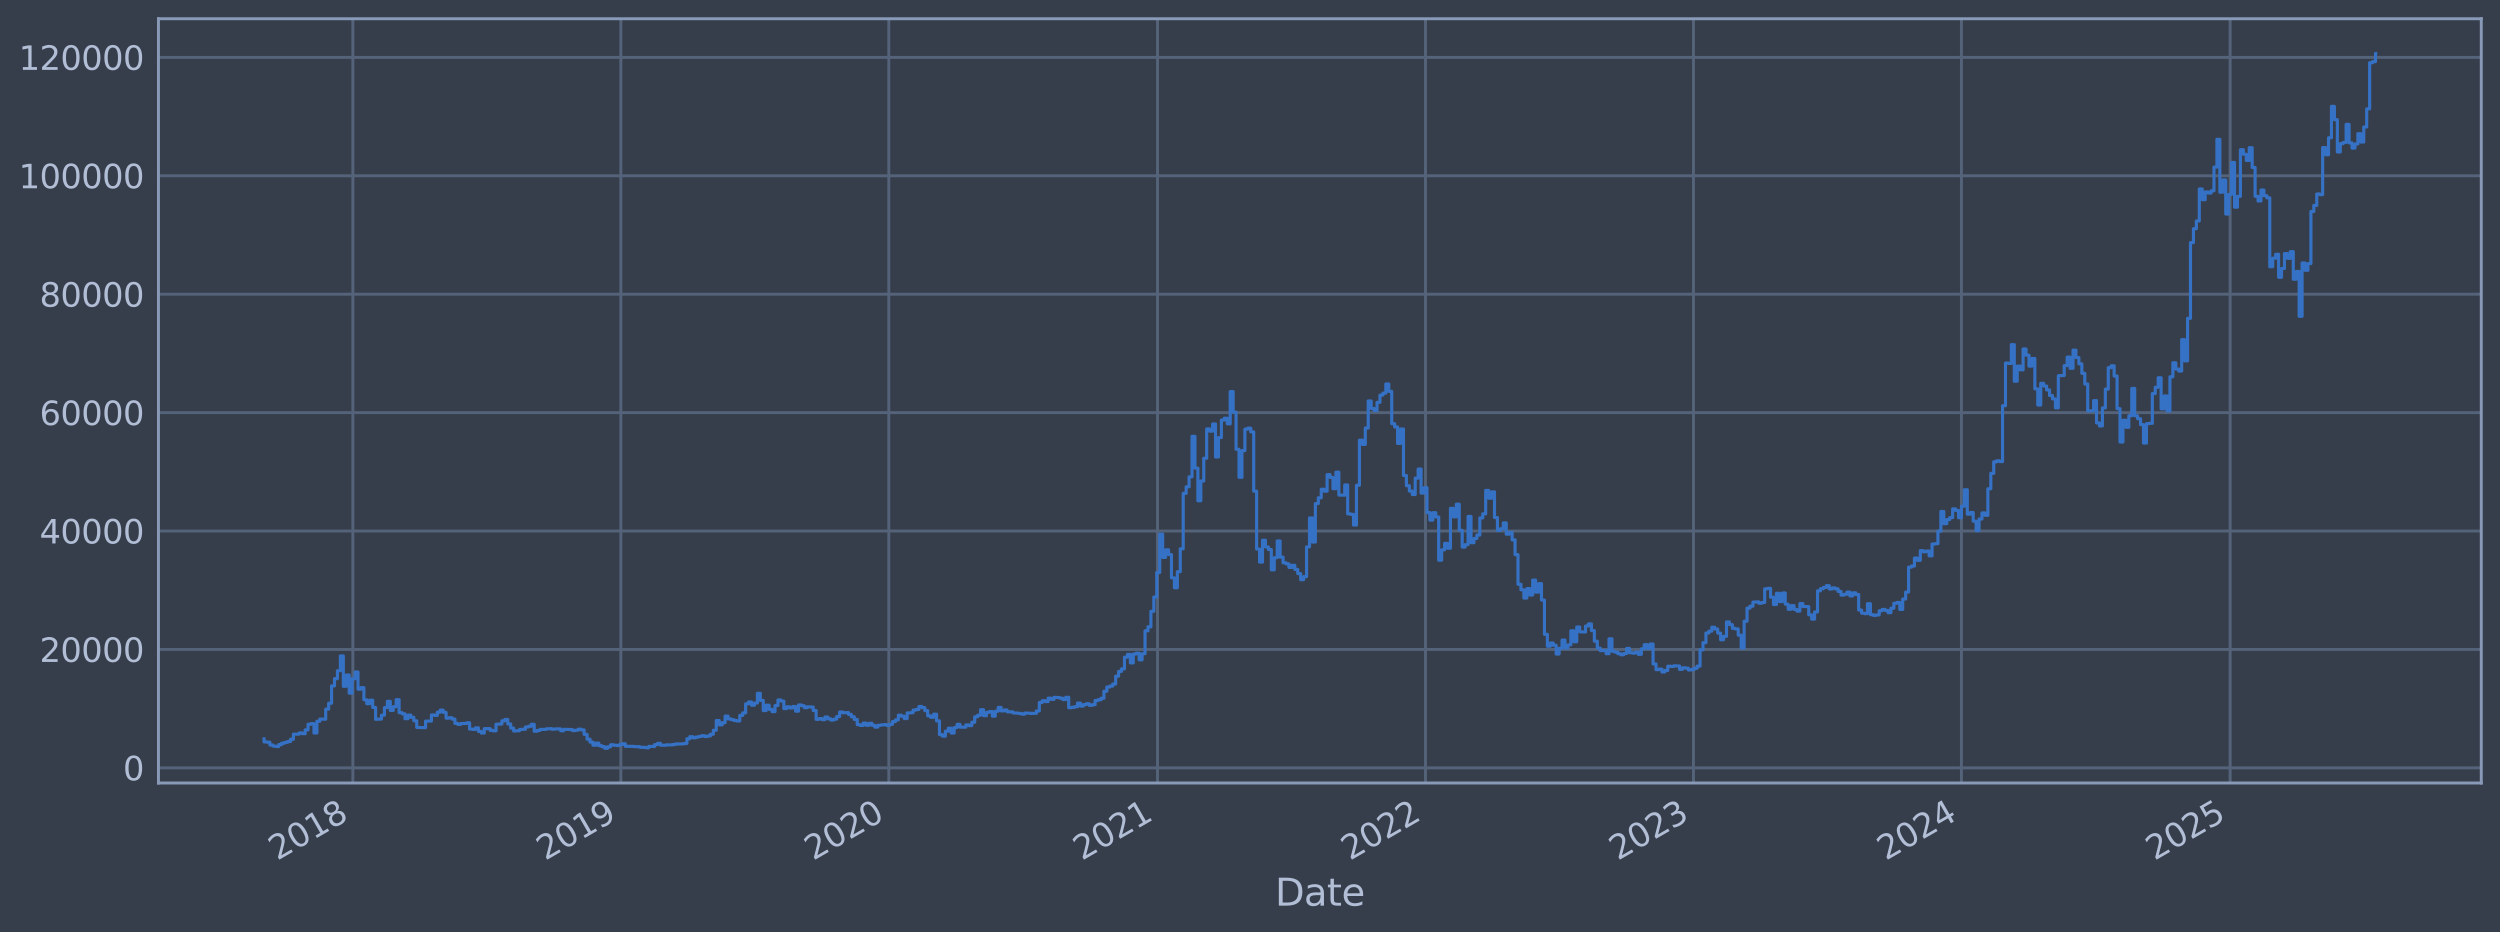 <?xml version="1.0" encoding="utf-8" standalone="no"?>
<!DOCTYPE svg PUBLIC "-//W3C//DTD SVG 1.1//EN"
  "http://www.w3.org/Graphics/SVG/1.1/DTD/svg11.dtd">
<svg xmlns:xlink="http://www.w3.org/1999/xlink" width="960.9pt" height="358.291pt" viewBox="0 0 960.9 358.291" xmlns="http://www.w3.org/2000/svg" version="1.1">
 <defs>
  <style type="text/css">*{stroke-linejoin: round; stroke-linecap: butt}</style>
 </defs>
 <g id="figure_1">
  <g id="patch_1">
   <path d="M 0 358.291 
L 960.9 358.291 
L 960.9 0 
L 0 0 
z
" style="fill: #373e4b"/>
  </g>
  <g id="axes_1">
   <g id="patch_2">
    <path d="M 60.901 300.96 
L 953.701 300.96 
L 953.701 7.2 
L 60.901 7.2 
z
" style="fill: #373e4b"/>
   </g>
   <g id="matplotlib.axis_1">
    <g id="xtick_1">
     <g id="line2d_1">
      <path d="M 135.627 300.96 
L 135.627 7.2 
" clip-path="url(#p573352b5dc)" style="fill: none; stroke: #546379; stroke-width: 1.12; stroke-linecap: square"/>
     </g>
     <g id="line2d_2"/>
     <g id="text_1">
      <!-- 2018 -->
      <g style="fill: #b1bed6" transform="translate(106.546 330.885) rotate(-30) scale(0.126 -0.126)">
       <defs>
        <path id="DejaVuSans-32" d="M 1228 531 
L 3431 531 
L 3431 0 
L 469 0 
L 469 531 
Q 828 903 1448 1529 
Q 2069 2156 2228 2338 
Q 2531 2678 2651 2914 
Q 2772 3150 2772 3378 
Q 2772 3750 2511 3984 
Q 2250 4219 1831 4219 
Q 1534 4219 1204 4116 
Q 875 4013 500 3803 
L 500 4441 
Q 881 4594 1212 4672 
Q 1544 4750 1819 4750 
Q 2544 4750 2975 4387 
Q 3406 4025 3406 3419 
Q 3406 3131 3298 2873 
Q 3191 2616 2906 2266 
Q 2828 2175 2409 1742 
Q 1991 1309 1228 531 
z
" transform="scale(0.016)"/>
        <path id="DejaVuSans-30" d="M 2034 4250 
Q 1547 4250 1301 3770 
Q 1056 3291 1056 2328 
Q 1056 1369 1301 889 
Q 1547 409 2034 409 
Q 2525 409 2770 889 
Q 3016 1369 3016 2328 
Q 3016 3291 2770 3770 
Q 2525 4250 2034 4250 
z
M 2034 4750 
Q 2819 4750 3233 4129 
Q 3647 3509 3647 2328 
Q 3647 1150 3233 529 
Q 2819 -91 2034 -91 
Q 1250 -91 836 529 
Q 422 1150 422 2328 
Q 422 3509 836 4129 
Q 1250 4750 2034 4750 
z
" transform="scale(0.016)"/>
        <path id="DejaVuSans-31" d="M 794 531 
L 1825 531 
L 1825 4091 
L 703 3866 
L 703 4441 
L 1819 4666 
L 2450 4666 
L 2450 531 
L 3481 531 
L 3481 0 
L 794 0 
L 794 531 
z
" transform="scale(0.016)"/>
        <path id="DejaVuSans-38" d="M 2034 2216 
Q 1584 2216 1326 1975 
Q 1069 1734 1069 1313 
Q 1069 891 1326 650 
Q 1584 409 2034 409 
Q 2484 409 2743 651 
Q 3003 894 3003 1313 
Q 3003 1734 2745 1975 
Q 2488 2216 2034 2216 
z
M 1403 2484 
Q 997 2584 770 2862 
Q 544 3141 544 3541 
Q 544 4100 942 4425 
Q 1341 4750 2034 4750 
Q 2731 4750 3128 4425 
Q 3525 4100 3525 3541 
Q 3525 3141 3298 2862 
Q 3072 2584 2669 2484 
Q 3125 2378 3379 2068 
Q 3634 1759 3634 1313 
Q 3634 634 3220 271 
Q 2806 -91 2034 -91 
Q 1263 -91 848 271 
Q 434 634 434 1313 
Q 434 1759 690 2068 
Q 947 2378 1403 2484 
z
M 1172 3481 
Q 1172 3119 1398 2916 
Q 1625 2713 2034 2713 
Q 2441 2713 2670 2916 
Q 2900 3119 2900 3481 
Q 2900 3844 2670 4047 
Q 2441 4250 2034 4250 
Q 1625 4250 1398 4047 
Q 1172 3844 1172 3481 
z
" transform="scale(0.016)"/>
       </defs>
       <use xlink:href="#DejaVuSans-32"/>
       <use xlink:href="#DejaVuSans-30" transform="translate(63.623 0)"/>
       <use xlink:href="#DejaVuSans-31" transform="translate(127.246 0)"/>
       <use xlink:href="#DejaVuSans-38" transform="translate(190.869 0)"/>
      </g>
     </g>
    </g>
    <g id="xtick_2">
     <g id="line2d_3">
      <path d="M 238.625 300.96 
L 238.625 7.2 
" clip-path="url(#p573352b5dc)" style="fill: none; stroke: #546379; stroke-width: 1.12; stroke-linecap: square"/>
     </g>
     <g id="line2d_4"/>
     <g id="text_2">
      <!-- 2019 -->
      <g style="fill: #b1bed6" transform="translate(209.543 330.885) rotate(-30) scale(0.126 -0.126)">
       <defs>
        <path id="DejaVuSans-39" d="M 703 97 
L 703 672 
Q 941 559 1184 500 
Q 1428 441 1663 441 
Q 2288 441 2617 861 
Q 2947 1281 2994 2138 
Q 2813 1869 2534 1725 
Q 2256 1581 1919 1581 
Q 1219 1581 811 2004 
Q 403 2428 403 3163 
Q 403 3881 828 4315 
Q 1253 4750 1959 4750 
Q 2769 4750 3195 4129 
Q 3622 3509 3622 2328 
Q 3622 1225 3098 567 
Q 2575 -91 1691 -91 
Q 1453 -91 1209 -44 
Q 966 3 703 97 
z
M 1959 2075 
Q 2384 2075 2632 2365 
Q 2881 2656 2881 3163 
Q 2881 3666 2632 3958 
Q 2384 4250 1959 4250 
Q 1534 4250 1286 3958 
Q 1038 3666 1038 3163 
Q 1038 2656 1286 2365 
Q 1534 2075 1959 2075 
z
" transform="scale(0.016)"/>
       </defs>
       <use xlink:href="#DejaVuSans-32"/>
       <use xlink:href="#DejaVuSans-30" transform="translate(63.623 0)"/>
       <use xlink:href="#DejaVuSans-31" transform="translate(127.246 0)"/>
       <use xlink:href="#DejaVuSans-39" transform="translate(190.869 0)"/>
      </g>
     </g>
    </g>
    <g id="xtick_3">
     <g id="line2d_5">
      <path d="M 341.622 300.96 
L 341.622 7.2 
" clip-path="url(#p573352b5dc)" style="fill: none; stroke: #546379; stroke-width: 1.12; stroke-linecap: square"/>
     </g>
     <g id="line2d_6"/>
     <g id="text_3">
      <!-- 2020 -->
      <g style="fill: #b1bed6" transform="translate(312.541 330.885) rotate(-30) scale(0.126 -0.126)">
       <use xlink:href="#DejaVuSans-32"/>
       <use xlink:href="#DejaVuSans-30" transform="translate(63.623 0)"/>
       <use xlink:href="#DejaVuSans-32" transform="translate(127.246 0)"/>
       <use xlink:href="#DejaVuSans-30" transform="translate(190.869 0)"/>
      </g>
     </g>
    </g>
    <g id="xtick_4">
     <g id="line2d_7">
      <path d="M 444.902 300.96 
L 444.902 7.2 
" clip-path="url(#p573352b5dc)" style="fill: none; stroke: #546379; stroke-width: 1.12; stroke-linecap: square"/>
     </g>
     <g id="line2d_8"/>
     <g id="text_4">
      <!-- 2021 -->
      <g style="fill: #b1bed6" transform="translate(415.821 330.885) rotate(-30) scale(0.126 -0.126)">
       <use xlink:href="#DejaVuSans-32"/>
       <use xlink:href="#DejaVuSans-30" transform="translate(63.623 0)"/>
       <use xlink:href="#DejaVuSans-32" transform="translate(127.246 0)"/>
       <use xlink:href="#DejaVuSans-31" transform="translate(190.869 0)"/>
      </g>
     </g>
    </g>
    <g id="xtick_5">
     <g id="line2d_9">
      <path d="M 547.9 300.96 
L 547.9 7.2 
" clip-path="url(#p573352b5dc)" style="fill: none; stroke: #546379; stroke-width: 1.12; stroke-linecap: square"/>
     </g>
     <g id="line2d_10"/>
     <g id="text_5">
      <!-- 2022 -->
      <g style="fill: #b1bed6" transform="translate(518.819 330.885) rotate(-30) scale(0.126 -0.126)">
       <use xlink:href="#DejaVuSans-32"/>
       <use xlink:href="#DejaVuSans-30" transform="translate(63.623 0)"/>
       <use xlink:href="#DejaVuSans-32" transform="translate(127.246 0)"/>
       <use xlink:href="#DejaVuSans-32" transform="translate(190.869 0)"/>
      </g>
     </g>
    </g>
    <g id="xtick_6">
     <g id="line2d_11">
      <path d="M 650.898 300.96 
L 650.898 7.2 
" clip-path="url(#p573352b5dc)" style="fill: none; stroke: #546379; stroke-width: 1.12; stroke-linecap: square"/>
     </g>
     <g id="line2d_12"/>
     <g id="text_6">
      <!-- 2023 -->
      <g style="fill: #b1bed6" transform="translate(621.817 330.885) rotate(-30) scale(0.126 -0.126)">
       <defs>
        <path id="DejaVuSans-33" d="M 2597 2516 
Q 3050 2419 3304 2112 
Q 3559 1806 3559 1356 
Q 3559 666 3084 287 
Q 2609 -91 1734 -91 
Q 1441 -91 1130 -33 
Q 819 25 488 141 
L 488 750 
Q 750 597 1062 519 
Q 1375 441 1716 441 
Q 2309 441 2620 675 
Q 2931 909 2931 1356 
Q 2931 1769 2642 2001 
Q 2353 2234 1838 2234 
L 1294 2234 
L 1294 2753 
L 1863 2753 
Q 2328 2753 2575 2939 
Q 2822 3125 2822 3475 
Q 2822 3834 2567 4026 
Q 2313 4219 1838 4219 
Q 1578 4219 1281 4162 
Q 984 4106 628 3988 
L 628 4550 
Q 988 4650 1302 4700 
Q 1616 4750 1894 4750 
Q 2613 4750 3031 4423 
Q 3450 4097 3450 3541 
Q 3450 3153 3228 2886 
Q 3006 2619 2597 2516 
z
" transform="scale(0.016)"/>
       </defs>
       <use xlink:href="#DejaVuSans-32"/>
       <use xlink:href="#DejaVuSans-30" transform="translate(63.623 0)"/>
       <use xlink:href="#DejaVuSans-32" transform="translate(127.246 0)"/>
       <use xlink:href="#DejaVuSans-33" transform="translate(190.869 0)"/>
      </g>
     </g>
    </g>
    <g id="xtick_7">
     <g id="line2d_13">
      <path d="M 753.895 300.96 
L 753.895 7.2 
" clip-path="url(#p573352b5dc)" style="fill: none; stroke: #546379; stroke-width: 1.12; stroke-linecap: square"/>
     </g>
     <g id="line2d_14"/>
     <g id="text_7">
      <!-- 2024 -->
      <g style="fill: #b1bed6" transform="translate(724.814 330.885) rotate(-30) scale(0.126 -0.126)">
       <defs>
        <path id="DejaVuSans-34" d="M 2419 4116 
L 825 1625 
L 2419 1625 
L 2419 4116 
z
M 2253 4666 
L 3047 4666 
L 3047 1625 
L 3713 1625 
L 3713 1100 
L 3047 1100 
L 3047 0 
L 2419 0 
L 2419 1100 
L 313 1100 
L 313 1709 
L 2253 4666 
z
" transform="scale(0.016)"/>
       </defs>
       <use xlink:href="#DejaVuSans-32"/>
       <use xlink:href="#DejaVuSans-30" transform="translate(63.623 0)"/>
       <use xlink:href="#DejaVuSans-32" transform="translate(127.246 0)"/>
       <use xlink:href="#DejaVuSans-34" transform="translate(190.869 0)"/>
      </g>
     </g>
    </g>
    <g id="xtick_8">
     <g id="line2d_15">
      <path d="M 857.175 300.96 
L 857.175 7.2 
" clip-path="url(#p573352b5dc)" style="fill: none; stroke: #546379; stroke-width: 1.12; stroke-linecap: square"/>
     </g>
     <g id="line2d_16"/>
     <g id="text_8">
      <!-- 2025 -->
      <g style="fill: #b1bed6" transform="translate(828.094 330.885) rotate(-30) scale(0.126 -0.126)">
       <defs>
        <path id="DejaVuSans-35" d="M 691 4666 
L 3169 4666 
L 3169 4134 
L 1269 4134 
L 1269 2991 
Q 1406 3038 1543 3061 
Q 1681 3084 1819 3084 
Q 2600 3084 3056 2656 
Q 3513 2228 3513 1497 
Q 3513 744 3044 326 
Q 2575 -91 1722 -91 
Q 1428 -91 1123 -41 
Q 819 9 494 109 
L 494 744 
Q 775 591 1075 516 
Q 1375 441 1709 441 
Q 2250 441 2565 725 
Q 2881 1009 2881 1497 
Q 2881 1984 2565 2268 
Q 2250 2553 1709 2553 
Q 1456 2553 1204 2497 
Q 953 2441 691 2322 
L 691 4666 
z
" transform="scale(0.016)"/>
       </defs>
       <use xlink:href="#DejaVuSans-32"/>
       <use xlink:href="#DejaVuSans-30" transform="translate(63.623 0)"/>
       <use xlink:href="#DejaVuSans-32" transform="translate(127.246 0)"/>
       <use xlink:href="#DejaVuSans-35" transform="translate(190.869 0)"/>
      </g>
     </g>
    </g>
    <g id="text_9">
     <!-- Date -->
     <g style="fill: #b1bed6" transform="translate(490.091 348.096) scale(0.144 -0.144)">
      <defs>
       <path id="DejaVuSans-44" d="M 1259 4147 
L 1259 519 
L 2022 519 
Q 2988 519 3436 956 
Q 3884 1394 3884 2338 
Q 3884 3275 3436 3711 
Q 2988 4147 2022 4147 
L 1259 4147 
z
M 628 4666 
L 1925 4666 
Q 3281 4666 3915 4102 
Q 4550 3538 4550 2338 
Q 4550 1131 3912 565 
Q 3275 0 1925 0 
L 628 0 
L 628 4666 
z
" transform="scale(0.016)"/>
       <path id="DejaVuSans-61" d="M 2194 1759 
Q 1497 1759 1228 1600 
Q 959 1441 959 1056 
Q 959 750 1161 570 
Q 1363 391 1709 391 
Q 2188 391 2477 730 
Q 2766 1069 2766 1631 
L 2766 1759 
L 2194 1759 
z
M 3341 1997 
L 3341 0 
L 2766 0 
L 2766 531 
Q 2569 213 2275 61 
Q 1981 -91 1556 -91 
Q 1019 -91 701 211 
Q 384 513 384 1019 
Q 384 1609 779 1909 
Q 1175 2209 1959 2209 
L 2766 2209 
L 2766 2266 
Q 2766 2663 2505 2880 
Q 2244 3097 1772 3097 
Q 1472 3097 1187 3025 
Q 903 2953 641 2809 
L 641 3341 
Q 956 3463 1253 3523 
Q 1550 3584 1831 3584 
Q 2591 3584 2966 3190 
Q 3341 2797 3341 1997 
z
" transform="scale(0.016)"/>
       <path id="DejaVuSans-74" d="M 1172 4494 
L 1172 3500 
L 2356 3500 
L 2356 3053 
L 1172 3053 
L 1172 1153 
Q 1172 725 1289 603 
Q 1406 481 1766 481 
L 2356 481 
L 2356 0 
L 1766 0 
Q 1100 0 847 248 
Q 594 497 594 1153 
L 594 3053 
L 172 3053 
L 172 3500 
L 594 3500 
L 594 4494 
L 1172 4494 
z
" transform="scale(0.016)"/>
       <path id="DejaVuSans-65" d="M 3597 1894 
L 3597 1613 
L 953 1613 
Q 991 1019 1311 708 
Q 1631 397 2203 397 
Q 2534 397 2845 478 
Q 3156 559 3463 722 
L 3463 178 
Q 3153 47 2828 -22 
Q 2503 -91 2169 -91 
Q 1331 -91 842 396 
Q 353 884 353 1716 
Q 353 2575 817 3079 
Q 1281 3584 2069 3584 
Q 2775 3584 3186 3129 
Q 3597 2675 3597 1894 
z
M 3022 2063 
Q 3016 2534 2758 2815 
Q 2500 3097 2075 3097 
Q 1594 3097 1305 2825 
Q 1016 2553 972 2059 
L 3022 2063 
z
" transform="scale(0.016)"/>
      </defs>
      <use xlink:href="#DejaVuSans-44"/>
      <use xlink:href="#DejaVuSans-61" transform="translate(77.002 0)"/>
      <use xlink:href="#DejaVuSans-74" transform="translate(138.281 0)"/>
      <use xlink:href="#DejaVuSans-65" transform="translate(177.49 0)"/>
     </g>
    </g>
   </g>
   <g id="matplotlib.axis_2">
    <g id="ytick_1">
     <g id="line2d_17">
      <path d="M 60.901 295.135 
L 953.701 295.135 
" clip-path="url(#p573352b5dc)" style="fill: none; stroke: #546379; stroke-width: 1.12; stroke-linecap: square"/>
     </g>
     <g id="line2d_18"/>
     <g id="text_10">
      <!-- 0 -->
      <g style="fill: #b1bed6" transform="translate(47.284 299.922) scale(0.126 -0.126)">
       <use xlink:href="#DejaVuSans-30"/>
      </g>
     </g>
    </g>
    <g id="ytick_2">
     <g id="line2d_19">
      <path d="M 60.901 249.622 
L 953.701 249.622 
" clip-path="url(#p573352b5dc)" style="fill: none; stroke: #546379; stroke-width: 1.12; stroke-linecap: square"/>
     </g>
     <g id="line2d_20"/>
     <g id="text_11">
      <!-- 20000 -->
      <g style="fill: #b1bed6" transform="translate(15.217 254.409) scale(0.126 -0.126)">
       <use xlink:href="#DejaVuSans-32"/>
       <use xlink:href="#DejaVuSans-30" transform="translate(63.623 0)"/>
       <use xlink:href="#DejaVuSans-30" transform="translate(127.246 0)"/>
       <use xlink:href="#DejaVuSans-30" transform="translate(190.869 0)"/>
       <use xlink:href="#DejaVuSans-30" transform="translate(254.492 0)"/>
      </g>
     </g>
    </g>
    <g id="ytick_3">
     <g id="line2d_21">
      <path d="M 60.901 204.109 
L 953.701 204.109 
" clip-path="url(#p573352b5dc)" style="fill: none; stroke: #546379; stroke-width: 1.12; stroke-linecap: square"/>
     </g>
     <g id="line2d_22"/>
     <g id="text_12">
      <!-- 40000 -->
      <g style="fill: #b1bed6" transform="translate(15.217 208.896) scale(0.126 -0.126)">
       <use xlink:href="#DejaVuSans-34"/>
       <use xlink:href="#DejaVuSans-30" transform="translate(63.623 0)"/>
       <use xlink:href="#DejaVuSans-30" transform="translate(127.246 0)"/>
       <use xlink:href="#DejaVuSans-30" transform="translate(190.869 0)"/>
       <use xlink:href="#DejaVuSans-30" transform="translate(254.492 0)"/>
      </g>
     </g>
    </g>
    <g id="ytick_4">
     <g id="line2d_23">
      <path d="M 60.901 158.596 
L 953.701 158.596 
" clip-path="url(#p573352b5dc)" style="fill: none; stroke: #546379; stroke-width: 1.12; stroke-linecap: square"/>
     </g>
     <g id="line2d_24"/>
     <g id="text_13">
      <!-- 60000 -->
      <g style="fill: #b1bed6" transform="translate(15.217 163.383) scale(0.126 -0.126)">
       <defs>
        <path id="DejaVuSans-36" d="M 2113 2584 
Q 1688 2584 1439 2293 
Q 1191 2003 1191 1497 
Q 1191 994 1439 701 
Q 1688 409 2113 409 
Q 2538 409 2786 701 
Q 3034 994 3034 1497 
Q 3034 2003 2786 2293 
Q 2538 2584 2113 2584 
z
M 3366 4563 
L 3366 3988 
Q 3128 4100 2886 4159 
Q 2644 4219 2406 4219 
Q 1781 4219 1451 3797 
Q 1122 3375 1075 2522 
Q 1259 2794 1537 2939 
Q 1816 3084 2150 3084 
Q 2853 3084 3261 2657 
Q 3669 2231 3669 1497 
Q 3669 778 3244 343 
Q 2819 -91 2113 -91 
Q 1303 -91 875 529 
Q 447 1150 447 2328 
Q 447 3434 972 4092 
Q 1497 4750 2381 4750 
Q 2619 4750 2861 4703 
Q 3103 4656 3366 4563 
z
" transform="scale(0.016)"/>
       </defs>
       <use xlink:href="#DejaVuSans-36"/>
       <use xlink:href="#DejaVuSans-30" transform="translate(63.623 0)"/>
       <use xlink:href="#DejaVuSans-30" transform="translate(127.246 0)"/>
       <use xlink:href="#DejaVuSans-30" transform="translate(190.869 0)"/>
       <use xlink:href="#DejaVuSans-30" transform="translate(254.492 0)"/>
      </g>
     </g>
    </g>
    <g id="ytick_5">
     <g id="line2d_25">
      <path d="M 60.901 113.083 
L 953.701 113.083 
" clip-path="url(#p573352b5dc)" style="fill: none; stroke: #546379; stroke-width: 1.12; stroke-linecap: square"/>
     </g>
     <g id="line2d_26"/>
     <g id="text_14">
      <!-- 80000 -->
      <g style="fill: #b1bed6" transform="translate(15.217 117.87) scale(0.126 -0.126)">
       <use xlink:href="#DejaVuSans-38"/>
       <use xlink:href="#DejaVuSans-30" transform="translate(63.623 0)"/>
       <use xlink:href="#DejaVuSans-30" transform="translate(127.246 0)"/>
       <use xlink:href="#DejaVuSans-30" transform="translate(190.869 0)"/>
       <use xlink:href="#DejaVuSans-30" transform="translate(254.492 0)"/>
      </g>
     </g>
    </g>
    <g id="ytick_6">
     <g id="line2d_27">
      <path d="M 60.901 67.57 
L 953.701 67.57 
" clip-path="url(#p573352b5dc)" style="fill: none; stroke: #546379; stroke-width: 1.12; stroke-linecap: square"/>
     </g>
     <g id="line2d_28"/>
     <g id="text_15">
      <!-- 100000 -->
      <g style="fill: #b1bed6" transform="translate(7.2 72.357) scale(0.126 -0.126)">
       <use xlink:href="#DejaVuSans-31"/>
       <use xlink:href="#DejaVuSans-30" transform="translate(63.623 0)"/>
       <use xlink:href="#DejaVuSans-30" transform="translate(127.246 0)"/>
       <use xlink:href="#DejaVuSans-30" transform="translate(190.869 0)"/>
       <use xlink:href="#DejaVuSans-30" transform="translate(254.492 0)"/>
       <use xlink:href="#DejaVuSans-30" transform="translate(318.115 0)"/>
      </g>
     </g>
    </g>
    <g id="ytick_7">
     <g id="line2d_29">
      <path d="M 60.901 22.057 
L 953.701 22.057 
" clip-path="url(#p573352b5dc)" style="fill: none; stroke: #546379; stroke-width: 1.12; stroke-linecap: square"/>
     </g>
     <g id="line2d_30"/>
     <g id="text_16">
      <!-- 120000 -->
      <g style="fill: #b1bed6" transform="translate(7.2 26.844) scale(0.126 -0.126)">
       <use xlink:href="#DejaVuSans-31"/>
       <use xlink:href="#DejaVuSans-32" transform="translate(63.623 0)"/>
       <use xlink:href="#DejaVuSans-30" transform="translate(127.246 0)"/>
       <use xlink:href="#DejaVuSans-30" transform="translate(190.869 0)"/>
       <use xlink:href="#DejaVuSans-30" transform="translate(254.492 0)"/>
       <use xlink:href="#DejaVuSans-30" transform="translate(318.115 0)"/>
      </g>
     </g>
    </g>
   </g>
   <g id="line2d_31">
    <path d="M 101.482 283.966 
L 101.482 285.157 
L 102.611 285.157 
L 102.611 285.28 
L 103.74 285.28 
L 103.74 286.339 
L 104.869 286.339 
L 104.869 286.764 
L 105.997 286.764 
L 105.997 286.941 
L 107.126 286.941 
L 107.126 286.188 
L 108.255 286.188 
L 108.255 285.659 
L 109.384 285.659 
L 109.384 285.331 
L 110.512 285.331 
L 110.512 285.033 
L 111.641 285.033 
L 111.641 284.162 
L 112.77 284.162 
L 112.77 282.183 
L 115.027 282.171 
L 115.027 281.708 
L 116.156 281.708 
L 116.156 282.005 
L 117.285 282.005 
L 117.285 280.535 
L 118.413 280.535 
L 118.413 278.373 
L 119.542 278.373 
L 119.542 278.14 
L 120.671 278.14 
L 120.671 281.732 
L 121.8 281.732 
L 121.8 277.229 
L 122.928 277.229 
L 122.928 276.378 
L 125.186 276.446 
L 125.186 272.563 
L 126.315 272.563 
L 126.315 270.301 
L 127.443 270.301 
L 127.443 263.631 
L 128.572 263.631 
L 128.572 260.844 
L 129.701 260.844 
L 129.701 257.796 
L 130.83 257.796 
L 130.83 252.099 
L 131.958 252.099 
L 131.958 263.785 
L 133.087 263.785 
L 133.087 259.458 
L 134.216 259.458 
L 134.216 266.434 
L 135.345 266.434 
L 135.345 260.911 
L 136.473 260.911 
L 136.473 258.286 
L 137.602 258.286 
L 137.602 264.902 
L 138.731 264.902 
L 138.731 264.291 
L 139.86 264.291 
L 139.86 268.951 
L 140.988 268.951 
L 140.988 270.487 
L 142.117 270.487 
L 142.117 269.122 
L 143.246 269.122 
L 143.246 271.915 
L 144.375 271.915 
L 144.375 276.47 
L 146.632 276.372 
L 146.632 274.892 
L 147.761 274.892 
L 147.761 271.973 
L 148.89 271.973 
L 148.89 269.543 
L 150.018 269.543 
L 150.018 273.062 
L 151.147 273.062 
L 151.147 271.623 
L 152.276 271.623 
L 152.276 268.927 
L 153.404 268.927 
L 153.404 273.916 
L 154.533 273.916 
L 154.533 274.359 
L 155.662 274.359 
L 155.662 276.252 
L 156.791 276.252 
L 156.791 274.859 
L 157.919 274.859 
L 157.919 275.715 
L 159.048 275.715 
L 159.048 277.043 
L 160.177 277.043 
L 160.177 279.598 
L 163.563 279.696 
L 163.563 277.169 
L 165.821 277.141 
L 165.821 274.812 
L 166.949 274.812 
L 166.949 274.95 
L 168.078 274.95 
L 168.078 273.748 
L 169.207 273.748 
L 169.207 272.94 
L 170.336 272.94 
L 170.336 273.814 
L 171.464 273.814 
L 171.464 276.027 
L 172.593 276.027 
L 172.593 275.858 
L 173.722 275.858 
L 173.722 276.379 
L 174.851 276.379 
L 174.851 278.041 
L 175.979 278.041 
L 175.979 278.422 
L 177.108 278.422 
L 177.108 278.092 
L 179.366 278.078 
L 179.366 277.805 
L 180.494 277.805 
L 180.494 280.223 
L 181.623 280.223 
L 181.623 280.369 
L 182.752 280.369 
L 182.752 279.75 
L 183.881 279.75 
L 183.881 281.124 
L 185.009 281.124 
L 185.009 281.759 
L 186.138 281.759 
L 186.138 280.056 
L 188.395 280.051 
L 188.395 280.732 
L 189.524 280.732 
L 189.524 280.915 
L 190.653 280.915 
L 190.653 278.361 
L 192.91 278.28 
L 192.91 277.067 
L 194.039 277.067 
L 194.039 276.54 
L 195.168 276.54 
L 195.168 278.262 
L 196.297 278.262 
L 196.297 279.847 
L 197.425 279.847 
L 197.425 280.963 
L 199.683 280.866 
L 199.683 280.374 
L 201.94 280.285 
L 201.94 279.431 
L 203.069 279.431 
L 203.069 279.163 
L 204.198 279.163 
L 204.198 278.388 
L 205.327 278.388 
L 205.327 281.063 
L 206.455 281.063 
L 206.455 280.74 
L 207.584 280.74 
L 207.584 280.35 
L 209.842 280.353 
L 209.842 280.154 
L 212.099 280.051 
L 212.099 280.295 
L 213.228 280.295 
L 213.228 280.176 
L 215.485 280.159 
L 215.485 280.878 
L 216.614 280.878 
L 216.614 280.322 
L 220 280.407 
L 220 280.795 
L 221.129 280.795 
L 221.129 280.659 
L 222.258 280.659 
L 222.258 280.26 
L 223.387 280.26 
L 223.387 280.552 
L 224.515 280.552 
L 224.515 282.258 
L 225.644 282.258 
L 225.644 284.101 
L 226.773 284.101 
L 226.773 285.23 
L 227.901 285.23 
L 227.901 286.423 
L 229.03 286.423 
L 229.03 285.605 
L 230.159 285.605 
L 230.159 286.613 
L 231.288 286.613 
L 231.288 286.969 
L 232.416 286.969 
L 232.416 287.607 
L 233.545 287.607 
L 233.545 287.042 
L 234.674 287.042 
L 234.674 286.261 
L 235.803 286.261 
L 235.803 286.439 
L 236.931 286.439 
L 236.931 286.555 
L 238.06 286.555 
L 238.06 286.189 
L 239.189 286.189 
L 239.189 285.869 
L 240.318 285.869 
L 240.318 286.838 
L 243.704 286.884 
L 243.704 286.972 
L 245.961 286.997 
L 245.961 287.239 
L 248.219 287.271 
L 248.219 287.41 
L 249.348 287.41 
L 249.348 286.876 
L 251.605 286.924 
L 251.605 286.2 
L 252.734 286.2 
L 252.734 285.715 
L 253.863 285.715 
L 253.863 286.412 
L 256.12 286.455 
L 256.12 286.29 
L 258.378 286.303 
L 258.378 286.177 
L 259.506 286.177 
L 259.506 285.967 
L 262.892 285.922 
L 262.892 285.773 
L 264.021 285.773 
L 264.021 283.959 
L 265.15 283.959 
L 265.15 283.146 
L 266.279 283.146 
L 266.279 283.591 
L 267.407 283.591 
L 267.407 283.31 
L 268.536 283.31 
L 268.536 283.053 
L 269.665 283.053 
L 269.665 282.769 
L 270.794 282.769 
L 270.794 283.071 
L 271.922 283.071 
L 271.922 282.869 
L 273.051 282.869 
L 273.051 282.199 
L 274.18 282.199 
L 274.18 280.689 
L 275.309 280.689 
L 275.309 276.947 
L 276.437 276.947 
L 276.437 278.603 
L 277.566 278.603 
L 277.566 277.781 
L 278.695 277.781 
L 278.695 275.236 
L 279.824 275.236 
L 279.824 276.31 
L 280.952 276.31 
L 280.952 276.623 
L 282.081 276.623 
L 282.081 276.934 
L 283.21 276.934 
L 283.21 277.118 
L 284.339 277.118 
L 284.339 274.974 
L 285.467 274.974 
L 285.467 274.013 
L 286.596 274.013 
L 286.596 270.525 
L 287.725 270.525 
L 287.725 269.801 
L 288.854 269.801 
L 288.854 271.062 
L 289.982 271.062 
L 289.982 270.205 
L 291.111 270.205 
L 291.111 266.492 
L 292.24 266.492 
L 292.24 269.218 
L 293.369 269.218 
L 293.369 273.12 
L 294.497 273.12 
L 294.497 271.042 
L 295.626 271.042 
L 295.626 272.663 
L 296.755 272.663 
L 296.755 273.514 
L 297.884 273.514 
L 297.884 271.174 
L 299.012 271.174 
L 299.012 269.043 
L 300.141 269.043 
L 300.141 269.461 
L 301.27 269.461 
L 301.27 272.34 
L 302.398 272.34 
L 302.398 271.656 
L 303.527 271.656 
L 303.527 272.124 
L 304.656 272.124 
L 304.656 271.559 
L 305.785 271.559 
L 305.785 273.339 
L 306.913 273.339 
L 306.913 270.965 
L 308.042 270.965 
L 308.042 271.27 
L 309.171 271.27 
L 309.171 272.016 
L 310.3 272.016 
L 310.3 271.672 
L 312.557 271.751 
L 312.557 273.099 
L 313.686 273.099 
L 313.686 276.489 
L 314.815 276.489 
L 314.815 276.195 
L 315.943 276.195 
L 315.943 276.594 
L 317.072 276.594 
L 317.072 275.592 
L 318.201 275.592 
L 318.201 276.284 
L 319.33 276.284 
L 319.33 276.755 
L 320.458 276.755 
L 320.458 276.424 
L 321.587 276.424 
L 321.587 275.413 
L 322.716 275.413 
L 322.716 273.668 
L 323.845 273.668 
L 323.845 273.969 
L 326.102 273.873 
L 326.102 274.57 
L 327.231 274.57 
L 327.231 275.491 
L 328.36 275.491 
L 328.36 276.53 
L 329.488 276.53 
L 329.488 278.554 
L 330.617 278.554 
L 330.617 278.833 
L 331.746 278.833 
L 331.746 277.937 
L 332.875 277.937 
L 332.875 278.767 
L 334.003 278.767 
L 334.003 278.017 
L 335.132 278.017 
L 335.132 278.775 
L 336.261 278.775 
L 336.261 279.48 
L 337.39 279.48 
L 337.39 278.773 
L 338.518 278.773 
L 338.518 278.635 
L 339.647 278.635 
L 339.647 278.521 
L 340.776 278.521 
L 340.776 278.806 
L 341.904 278.806 
L 341.904 278.406 
L 343.033 278.406 
L 343.033 277.345 
L 344.162 277.345 
L 344.162 276.691 
L 345.291 276.691 
L 345.291 274.881 
L 346.419 274.881 
L 346.419 275.287 
L 347.548 275.287 
L 347.548 276.185 
L 348.677 276.185 
L 348.677 274.018 
L 350.934 273.939 
L 350.934 272.935 
L 352.063 272.935 
L 352.063 272.709 
L 353.192 272.709 
L 353.192 271.54 
L 354.321 271.54 
L 354.321 271.968 
L 355.449 271.968 
L 355.449 273.131 
L 356.578 273.131 
L 356.578 275.143 
L 357.707 275.143 
L 357.707 275.715 
L 358.836 275.715 
L 358.836 274.501 
L 359.964 274.501 
L 359.964 277.085 
L 361.093 277.085 
L 361.093 282.371 
L 362.222 282.371 
L 362.222 282.943 
L 363.351 282.943 
L 363.351 281.049 
L 364.479 281.049 
L 364.479 279.892 
L 365.608 279.892 
L 365.608 281.742 
L 366.737 281.742 
L 366.737 279.64 
L 367.866 279.64 
L 367.866 278.425 
L 368.994 278.425 
L 368.994 279.494 
L 371.252 279.497 
L 371.252 278.616 
L 372.381 278.616 
L 372.381 278.908 
L 373.509 278.908 
L 373.509 277.615 
L 374.638 277.615 
L 374.638 275.499 
L 375.767 275.499 
L 375.767 274.914 
L 376.895 274.914 
L 376.895 272.784 
L 378.024 272.784 
L 378.024 275.077 
L 379.153 275.077 
L 379.153 273.777 
L 380.282 273.777 
L 380.282 273.492 
L 381.41 273.492 
L 381.41 275.267 
L 382.539 275.267 
L 382.539 273.359 
L 383.668 273.359 
L 383.668 271.914 
L 384.797 271.914 
L 384.797 273.235 
L 385.925 273.235 
L 385.925 272.891 
L 387.054 272.891 
L 387.054 273.577 
L 389.312 273.62 
L 389.312 274.006 
L 391.569 274.106 
L 391.569 274.233 
L 392.698 274.233 
L 392.698 274.49 
L 393.827 274.49 
L 393.827 274.071 
L 396.084 274.118 
L 396.084 274.214 
L 398.342 274.166 
L 398.342 273.259 
L 399.47 273.259 
L 399.47 270.007 
L 400.599 270.007 
L 400.599 269.321 
L 401.728 269.321 
L 401.728 269.661 
L 402.857 269.661 
L 402.857 268.356 
L 403.985 268.356 
L 403.985 268.799 
L 405.114 268.799 
L 405.114 268.023 
L 407.372 268.133 
L 407.372 268.365 
L 408.5 268.365 
L 408.5 268.886 
L 409.629 268.886 
L 409.629 268.002 
L 410.758 268.002 
L 410.758 272.016 
L 411.887 272.016 
L 411.887 271.86 
L 413.015 271.86 
L 413.015 271.626 
L 414.144 271.626 
L 414.144 270.231 
L 415.273 270.231 
L 415.273 271.399 
L 416.401 271.399 
L 416.401 270.802 
L 417.53 270.802 
L 417.53 270.465 
L 418.659 270.465 
L 418.659 271.123 
L 419.788 271.123 
L 419.788 270.852 
L 420.916 270.852 
L 420.916 269.246 
L 422.045 269.246 
L 422.045 268.957 
L 423.174 268.957 
L 423.174 268.378 
L 424.303 268.378 
L 424.303 265.678 
L 425.431 265.678 
L 425.431 264.069 
L 426.56 264.069 
L 426.56 263.708 
L 427.689 263.708 
L 427.689 262.922 
L 428.818 262.922 
L 428.818 259.884 
L 429.946 259.884 
L 429.946 258.052 
L 431.075 258.052 
L 431.075 257.075 
L 432.204 257.075 
L 432.204 252.609 
L 433.333 252.609 
L 433.333 251.505 
L 434.461 251.505 
L 434.461 254.783 
L 435.59 254.783 
L 435.59 251.381 
L 436.719 251.381 
L 436.719 251.039 
L 437.848 251.039 
L 437.848 253.61 
L 438.976 253.61 
L 438.976 251.269 
L 440.105 251.269 
L 440.105 242.452 
L 441.234 242.452 
L 441.234 240.918 
L 442.363 240.918 
L 442.363 234.96 
L 443.491 234.96 
L 443.491 229.468 
L 444.62 229.468 
L 444.62 220.037 
L 445.749 220.037 
L 445.749 205.279 
L 446.878 205.279 
L 446.878 214.247 
L 448.006 214.247 
L 448.006 211.326 
L 449.135 211.326 
L 449.135 213.166 
L 450.264 213.166 
L 450.264 222.087 
L 451.392 222.087 
L 451.392 225.912 
L 452.521 225.912 
L 452.521 219.728 
L 453.65 219.728 
L 453.65 210.931 
L 454.779 210.931 
L 454.779 189.626 
L 455.907 189.626 
L 455.907 187.107 
L 457.036 187.107 
L 457.036 183.264 
L 458.165 183.264 
L 458.165 167.696 
L 459.294 167.696 
L 459.294 179.931 
L 460.422 179.931 
L 460.422 192.472 
L 461.551 192.472 
L 461.551 184.882 
L 462.68 184.882 
L 462.68 176.12 
L 463.809 176.12 
L 463.809 164.847 
L 464.937 164.847 
L 464.937 165.714 
L 466.066 165.714 
L 466.066 162.952 
L 467.195 162.952 
L 467.195 175.645 
L 468.324 175.645 
L 468.324 168.191 
L 469.452 168.191 
L 469.452 161.47 
L 470.581 161.47 
L 470.581 160.749 
L 471.71 160.749 
L 471.71 162.914 
L 472.839 162.914 
L 472.839 150.507 
L 473.967 150.507 
L 473.967 158.398 
L 475.096 158.398 
L 475.096 172.685 
L 476.225 172.685 
L 476.225 183.456 
L 477.354 183.456 
L 477.354 173.196 
L 478.482 173.196 
L 478.482 164.938 
L 479.611 164.938 
L 479.611 164.558 
L 480.74 164.558 
L 480.74 165.992 
L 481.869 165.992 
L 481.869 188.779 
L 482.997 188.779 
L 482.997 211.017 
L 484.126 211.017 
L 484.126 216.046 
L 485.255 216.046 
L 485.255 207.647 
L 486.384 207.647 
L 486.384 210.229 
L 487.512 210.229 
L 487.512 211.197 
L 488.641 211.197 
L 488.641 219.014 
L 489.77 219.014 
L 489.77 214.361 
L 490.898 214.361 
L 490.898 207.921 
L 492.027 207.921 
L 492.027 214.139 
L 493.156 214.139 
L 493.156 216.308 
L 494.285 216.308 
L 494.285 216.724 
L 495.413 216.724 
L 495.413 218.089 
L 496.542 218.089 
L 496.542 217.283 
L 497.671 217.283 
L 497.671 218.866 
L 498.8 218.866 
L 498.8 220.461 
L 499.928 220.461 
L 499.928 222.807 
L 501.057 222.807 
L 501.057 221.637 
L 502.186 221.637 
L 502.186 210.212 
L 503.315 210.212 
L 503.315 199.071 
L 504.443 199.071 
L 504.443 208.346 
L 505.572 208.346 
L 505.572 193.564 
L 506.701 193.564 
L 506.701 191.339 
L 507.83 191.339 
L 507.83 188.051 
L 508.958 188.051 
L 508.958 188.783 
L 510.087 188.783 
L 510.087 182.437 
L 511.216 182.437 
L 511.216 183.499 
L 512.345 183.499 
L 512.345 187.825 
L 513.473 187.825 
L 513.473 181.472 
L 514.602 181.472 
L 514.602 190.277 
L 516.86 190.321 
L 516.86 186.393 
L 517.988 186.393 
L 517.988 197.506 
L 519.117 197.506 
L 519.117 197.702 
L 520.246 197.702 
L 520.246 201.808 
L 521.375 201.808 
L 521.375 186.525 
L 522.503 186.525 
L 522.503 169.192 
L 523.632 169.192 
L 523.632 170.826 
L 524.761 170.826 
L 524.761 164.518 
L 525.89 164.518 
L 525.89 154.109 
L 527.018 154.109 
L 527.018 157.01 
L 528.147 157.01 
L 528.147 157.811 
L 529.276 157.811 
L 529.276 154.656 
L 530.404 154.656 
L 530.404 151.872 
L 531.533 151.872 
L 531.533 151.102 
L 532.662 151.102 
L 532.662 147.585 
L 533.791 147.585 
L 533.791 150.44 
L 534.919 150.44 
L 534.919 162.845 
L 536.048 162.845 
L 536.048 164.107 
L 537.177 164.107 
L 537.177 170.427 
L 538.306 170.427 
L 538.306 164.9 
L 539.434 164.9 
L 539.434 182.763 
L 540.563 182.763 
L 540.563 186.678 
L 541.692 186.678 
L 541.692 188.732 
L 542.821 188.732 
L 542.821 190.06 
L 543.949 190.06 
L 543.949 183.777 
L 545.078 183.777 
L 545.078 180.281 
L 546.207 180.281 
L 546.207 189.525 
L 547.336 189.525 
L 547.336 187.434 
L 548.464 187.434 
L 548.464 197.008 
L 549.593 197.008 
L 549.593 199.902 
L 550.722 199.902 
L 550.722 197.056 
L 551.851 197.056 
L 551.851 198.69 
L 552.979 198.69 
L 552.979 215.325 
L 554.108 215.325 
L 554.108 211.338 
L 555.237 211.338 
L 555.237 208.846 
L 556.366 208.846 
L 556.366 210.726 
L 557.494 210.726 
L 557.494 195.384 
L 558.623 195.384 
L 558.623 198.645 
L 559.752 198.645 
L 559.752 193.786 
L 560.881 193.786 
L 560.881 203.847 
L 562.009 203.847 
L 562.009 210.273 
L 563.138 210.273 
L 563.138 209.333 
L 564.267 209.333 
L 564.267 198.501 
L 565.395 198.501 
L 565.395 208.587 
L 566.524 208.587 
L 566.524 206.974 
L 567.653 206.974 
L 567.653 205.655 
L 568.782 205.655 
L 568.782 199.052 
L 569.91 199.052 
L 569.91 197.498 
L 571.039 197.498 
L 571.039 188.502 
L 572.168 188.502 
L 572.168 191.504 
L 573.297 191.504 
L 573.297 189.064 
L 574.425 189.064 
L 574.425 198.923 
L 575.554 198.923 
L 575.554 203.877 
L 576.683 203.877 
L 576.683 203.224 
L 577.812 203.224 
L 577.812 200.978 
L 578.94 200.978 
L 578.94 205.325 
L 580.069 205.325 
L 580.069 204.633 
L 581.198 204.633 
L 581.198 207.498 
L 582.327 207.498 
L 582.327 213.182 
L 583.455 213.182 
L 583.455 224.581 
L 584.584 224.581 
L 584.584 226.696 
L 585.713 226.696 
L 585.713 229.867 
L 586.842 229.867 
L 586.842 226.231 
L 587.97 226.231 
L 587.97 228.7 
L 589.099 228.7 
L 589.099 222.962 
L 590.228 222.962 
L 590.228 227.59 
L 591.357 227.59 
L 591.357 224.322 
L 592.485 224.322 
L 592.485 230.633 
L 593.614 230.633 
L 593.614 243.818 
L 594.743 243.818 
L 594.743 248.393 
L 595.872 248.393 
L 595.872 247.146 
L 597 247.146 
L 597 248.024 
L 598.129 248.024 
L 598.129 251.382 
L 599.258 251.382 
L 599.258 249.208 
L 600.387 249.208 
L 600.387 246.021 
L 601.515 246.021 
L 601.515 249.113 
L 602.644 249.113 
L 602.644 247.86 
L 603.773 247.86 
L 603.773 242.445 
L 604.901 242.445 
L 604.901 246.662 
L 606.03 246.662 
L 606.03 240.993 
L 607.159 240.993 
L 607.159 242.837 
L 609.416 242.916 
L 609.416 240.611 
L 610.545 240.611 
L 610.545 239.803 
L 611.674 239.803 
L 611.674 242.354 
L 612.803 242.354 
L 612.803 246.43 
L 613.931 246.43 
L 613.931 249.091 
L 615.06 249.091 
L 615.06 250.093 
L 617.318 249.998 
L 617.318 251.261 
L 618.446 251.261 
L 618.446 245.539 
L 619.575 245.539 
L 619.575 250.317 
L 620.704 250.317 
L 620.704 250.664 
L 621.833 250.664 
L 621.833 251.259 
L 622.961 251.259 
L 622.961 251.659 
L 624.09 251.659 
L 624.09 251.182 
L 625.219 251.182 
L 625.219 249.24 
L 626.348 249.24 
L 626.348 250.892 
L 627.476 250.892 
L 627.476 251.026 
L 628.605 251.026 
L 628.605 250.649 
L 629.734 250.649 
L 629.734 251.508 
L 630.863 251.508 
L 630.863 249.392 
L 631.991 249.392 
L 631.991 247.765 
L 633.12 247.765 
L 633.12 249.272 
L 634.249 249.272 
L 634.249 247.528 
L 635.378 247.528 
L 635.378 255.197 
L 636.506 255.197 
L 636.506 257.387 
L 637.635 257.387 
L 637.635 257.17 
L 638.764 257.17 
L 638.764 258.282 
L 639.892 258.282 
L 639.892 257.693 
L 641.021 257.693 
L 641.021 256.061 
L 642.15 256.061 
L 642.15 256.182 
L 643.279 256.182 
L 643.279 255.915 
L 645.536 255.978 
L 645.536 257.274 
L 646.665 257.274 
L 646.665 256.666 
L 647.794 256.666 
L 647.794 256.818 
L 648.922 256.818 
L 648.922 257.498 
L 650.051 257.498 
L 650.051 257.328 
L 651.18 257.328 
L 651.18 256.844 
L 652.309 256.844 
L 652.309 256.012 
L 653.437 256.012 
L 653.437 249.774 
L 654.566 249.774 
L 654.566 247.016 
L 655.695 247.016 
L 655.695 243.313 
L 656.824 243.313 
L 656.824 242.591 
L 657.952 242.591 
L 657.952 241.075 
L 659.081 241.075 
L 659.081 241.761 
L 660.21 241.761 
L 660.21 243.333 
L 661.339 243.333 
L 661.339 245.894 
L 662.467 245.894 
L 662.467 244.589 
L 663.596 244.589 
L 663.596 239.059 
L 664.725 239.059 
L 664.725 240.097 
L 665.854 240.097 
L 665.854 241.514 
L 666.982 241.514 
L 666.982 241.732 
L 668.111 241.732 
L 668.111 244.137 
L 669.24 244.137 
L 669.24 249.111 
L 670.369 249.111 
L 670.369 238.773 
L 671.497 238.773 
L 671.497 233.749 
L 672.626 233.749 
L 672.626 232.996 
L 673.755 232.996 
L 673.755 231.417 
L 676.012 231.342 
L 676.012 231.867 
L 677.141 231.867 
L 677.141 231.586 
L 678.27 231.586 
L 678.27 226.331 
L 679.398 226.331 
L 679.398 226.139 
L 680.527 226.139 
L 680.527 229.529 
L 681.656 229.529 
L 681.656 232.349 
L 682.785 232.349 
L 682.785 228.048 
L 683.913 228.048 
L 683.913 231.22 
L 685.042 231.22 
L 685.042 227.923 
L 686.171 227.923 
L 686.171 232.236 
L 687.3 232.236 
L 687.3 234.18 
L 688.428 234.18 
L 688.428 232.786 
L 689.557 232.786 
L 689.557 234.247 
L 690.686 234.247 
L 690.686 234.882 
L 691.815 234.882 
L 691.815 231.998 
L 692.943 231.998 
L 692.943 233.119 
L 695.201 233.138 
L 695.201 236.303 
L 696.33 236.303 
L 696.33 237.955 
L 697.458 237.955 
L 697.458 235.201 
L 698.587 235.201 
L 698.587 227.085 
L 699.716 227.085 
L 699.716 226.259 
L 700.845 226.259 
L 700.845 225.793 
L 701.973 225.793 
L 701.973 225.102 
L 703.102 225.102 
L 703.102 226.378 
L 704.231 226.378 
L 704.231 225.975 
L 705.36 225.975 
L 705.36 226.319 
L 706.488 226.319 
L 706.488 227.316 
L 707.617 227.316 
L 707.617 228.735 
L 708.746 228.735 
L 708.746 228.422 
L 709.875 228.422 
L 709.875 227.586 
L 711.003 227.586 
L 711.003 229.032 
L 712.132 229.032 
L 712.132 227.854 
L 713.261 227.854 
L 713.261 228.495 
L 714.389 228.495 
L 714.389 234.462 
L 715.518 234.462 
L 715.518 235.688 
L 716.647 235.688 
L 716.647 235.856 
L 717.776 235.856 
L 717.776 232.029 
L 718.904 232.029 
L 718.904 236.266 
L 720.033 236.266 
L 720.033 236.53 
L 721.162 236.53 
L 721.162 236.349 
L 722.291 236.349 
L 722.291 234.749 
L 723.419 234.749 
L 723.419 234.23 
L 724.548 234.23 
L 724.548 234.644 
L 725.677 234.644 
L 725.677 235.484 
L 726.806 235.484 
L 726.806 233.76 
L 727.934 233.76 
L 727.934 231.878 
L 729.063 231.878 
L 729.063 231.56 
L 730.192 231.56 
L 730.192 234.242 
L 731.321 234.242 
L 731.321 230.24 
L 732.449 230.24 
L 732.449 227.588 
L 733.578 227.588 
L 733.578 217.985 
L 734.707 217.985 
L 734.707 217.557 
L 735.836 217.557 
L 735.836 214.485 
L 736.964 214.485 
L 736.964 215.377 
L 738.093 215.377 
L 738.093 211.627 
L 739.222 211.627 
L 739.222 212.08 
L 740.351 212.08 
L 740.351 211.791 
L 741.479 211.791 
L 741.479 213.647 
L 742.608 213.647 
L 742.608 209.114 
L 743.737 209.114 
L 743.737 208.962 
L 744.866 208.962 
L 744.866 204.164 
L 745.994 204.164 
L 745.994 196.603 
L 747.123 196.603 
L 747.123 201.291 
L 748.252 201.291 
L 748.252 199.706 
L 749.381 199.706 
L 749.381 198.96 
L 750.509 198.96 
L 750.509 195.593 
L 751.638 195.593 
L 751.638 196.211 
L 752.767 196.211 
L 752.767 198.99 
L 753.895 198.99 
L 753.895 194.574 
L 755.024 194.574 
L 755.024 188.242 
L 756.153 188.242 
L 756.153 197.637 
L 757.282 197.637 
L 757.282 196.981 
L 758.41 196.981 
L 758.41 200.333 
L 759.539 200.333 
L 759.539 203.953 
L 760.668 203.953 
L 760.668 199.488 
L 761.797 199.488 
L 761.797 197.143 
L 762.925 197.143 
L 762.925 198.071 
L 764.054 198.071 
L 764.054 187.873 
L 765.183 187.873 
L 765.183 181.946 
L 766.312 181.946 
L 766.312 177.517 
L 767.44 177.517 
L 767.44 177.113 
L 768.569 177.113 
L 768.569 177.421 
L 769.698 177.421 
L 769.698 155.928 
L 770.827 155.928 
L 770.827 139.531 
L 771.955 139.531 
L 771.955 139.692 
L 773.084 139.692 
L 773.084 132.451 
L 774.213 132.451 
L 774.213 146.527 
L 775.342 146.527 
L 775.342 140.716 
L 776.47 140.716 
L 776.47 142.151 
L 777.599 142.151 
L 777.599 134.122 
L 778.728 134.122 
L 778.728 136.519 
L 779.857 136.519 
L 779.857 140.715 
L 780.985 140.715 
L 780.985 137.793 
L 782.114 137.793 
L 782.114 149.449 
L 783.243 149.449 
L 783.243 155.682 
L 784.372 155.682 
L 784.372 147.332 
L 785.5 147.332 
L 785.5 148.387 
L 786.629 148.387 
L 786.629 149.874 
L 787.758 149.874 
L 787.758 152.03 
L 788.887 152.03 
L 788.887 153.309 
L 790.015 153.309 
L 790.015 156.762 
L 791.144 156.762 
L 791.144 144.398 
L 793.401 144.337 
L 793.401 140.522 
L 794.53 140.522 
L 794.53 137.264 
L 795.659 137.264 
L 795.659 141.563 
L 796.788 141.563 
L 796.788 134.581 
L 797.916 134.581 
L 797.916 137.437 
L 799.045 137.437 
L 799.045 139.845 
L 800.174 139.845 
L 800.174 143.493 
L 801.303 143.493 
L 801.303 147.604 
L 802.431 147.604 
L 802.431 157.96 
L 804.689 157.878 
L 804.689 153.98 
L 805.818 153.98 
L 805.818 162.544 
L 806.946 162.544 
L 806.946 163.732 
L 808.075 163.732 
L 808.075 156.78 
L 809.204 156.78 
L 809.204 149.565 
L 810.333 149.565 
L 810.333 141.307 
L 811.461 141.307 
L 811.461 140.585 
L 812.59 140.585 
L 812.59 144.533 
L 813.719 144.533 
L 813.719 157.056 
L 814.848 157.056 
L 814.848 169.898 
L 815.976 169.898 
L 815.976 161.516 
L 817.105 161.516 
L 817.105 164.232 
L 818.234 164.232 
L 818.234 159.789 
L 819.363 159.789 
L 819.363 149.307 
L 820.491 149.307 
L 820.491 159.809 
L 821.62 159.809 
L 821.62 160.943 
L 822.749 160.943 
L 822.749 163.223 
L 823.878 163.223 
L 823.878 170.299 
L 825.006 170.299 
L 825.006 162.837 
L 826.135 162.837 
L 826.135 162.704 
L 827.264 162.704 
L 827.264 151.284 
L 828.392 151.284 
L 828.392 148.859 
L 829.521 148.859 
L 829.521 145.196 
L 830.65 145.196 
L 830.65 157.141 
L 831.779 157.141 
L 831.779 152.19 
L 832.907 152.19 
L 832.907 157.983 
L 834.036 157.983 
L 834.036 144.832 
L 835.165 144.832 
L 835.165 139.421 
L 836.294 139.421 
L 836.294 141.829 
L 837.422 141.829 
L 837.422 142.624 
L 838.551 142.624 
L 838.551 130.538 
L 839.68 130.538 
L 839.68 138.697 
L 840.809 138.697 
L 840.809 122.353 
L 841.937 122.353 
L 841.937 93.24 
L 843.066 93.24 
L 843.066 87.907 
L 844.195 87.907 
L 844.195 84.934 
L 845.324 84.934 
L 845.324 72.629 
L 846.452 72.629 
L 846.452 76.77 
L 847.581 76.77 
L 847.581 73.774 
L 848.71 73.774 
L 848.71 74.216 
L 849.839 74.216 
L 849.839 73.337 
L 850.967 73.337 
L 850.967 64.23 
L 852.096 64.23 
L 852.096 53.561 
L 853.225 53.561 
L 853.225 73.881 
L 854.354 73.881 
L 854.354 69.163 
L 855.482 69.163 
L 855.482 82.279 
L 856.611 82.279 
L 856.611 74.73 
L 857.74 74.73 
L 857.74 62.442 
L 858.869 62.442 
L 858.869 79.625 
L 859.997 79.625 
L 859.997 75.473 
L 861.126 75.473 
L 861.126 57.537 
L 862.255 57.537 
L 862.255 59.293 
L 863.384 59.293 
L 863.384 61.67 
L 864.512 61.67 
L 864.512 56.774 
L 865.641 56.774 
L 865.641 64.35 
L 866.77 64.35 
L 866.77 75.442 
L 867.898 75.442 
L 867.898 77.237 
L 869.027 77.237 
L 869.027 73.046 
L 870.156 73.046 
L 870.156 75.21 
L 871.285 75.21 
L 871.285 76.047 
L 872.413 76.047 
L 872.413 102.511 
L 873.542 102.511 
L 873.542 99.243 
L 874.671 99.243 
L 874.671 97.733 
L 875.8 97.733 
L 875.8 106.576 
L 876.928 106.576 
L 876.928 103.208 
L 878.057 103.208 
L 878.057 97.455 
L 879.186 97.455 
L 879.186 99.299 
L 880.315 99.299 
L 880.315 96.726 
L 881.443 96.726 
L 881.443 107.323 
L 882.572 107.323 
L 882.572 104.34 
L 883.701 104.34 
L 883.701 121.579 
L 884.83 121.579 
L 884.83 101.06 
L 885.958 101.06 
L 885.958 103.904 
L 887.087 103.904 
L 887.087 101.312 
L 888.216 101.312 
L 888.216 81.29 
L 889.345 81.29 
L 889.345 78.952 
L 890.473 78.952 
L 890.473 74.563 
L 891.602 74.563 
L 891.602 74.81 
L 892.731 74.81 
L 892.731 56.724 
L 893.86 56.724 
L 893.86 59.486 
L 894.988 59.486 
L 894.988 52.949 
L 896.117 52.949 
L 896.117 40.894 
L 897.246 40.894 
L 897.246 45.994 
L 898.375 45.994 
L 898.375 58.404 
L 899.503 58.404 
L 899.503 55.203 
L 900.632 55.203 
L 900.632 54.751 
L 901.761 54.751 
L 901.761 47.798 
L 902.889 47.798 
L 902.889 54.92 
L 904.018 54.92 
L 904.018 56.919 
L 905.147 56.919 
L 905.147 55.326 
L 906.276 55.326 
L 906.276 51.389 
L 907.404 51.389 
L 907.404 54.585 
L 908.533 54.585 
L 908.533 48.811 
L 909.662 48.811 
L 909.662 41.843 
L 910.791 41.843 
L 910.791 24.115 
L 911.919 24.115 
L 911.919 23.702 
L 913.048 23.702 
L 913.048 20.553 
L 913.119 20.553 
" clip-path="url(#p573352b5dc)" style="fill: none; stroke: #3572c6; stroke-width: 1.2; stroke-linecap: square"/>
   </g>
   <g id="patch_3">
    <path d="M 60.901 300.96 
L 60.901 7.2 
" style="fill: none; stroke: #899ab8; stroke-width: 1.12; stroke-linejoin: miter; stroke-linecap: square"/>
   </g>
   <g id="patch_4">
    <path d="M 953.701 300.96 
L 953.701 7.2 
" style="fill: none; stroke: #899ab8; stroke-width: 1.12; stroke-linejoin: miter; stroke-linecap: square"/>
   </g>
   <g id="patch_5">
    <path d="M 60.901 300.96 
L 953.701 300.96 
" style="fill: none; stroke: #899ab8; stroke-width: 1.12; stroke-linejoin: miter; stroke-linecap: square"/>
   </g>
   <g id="patch_6">
    <path d="M 60.901 7.2 
L 953.701 7.2 
" style="fill: none; stroke: #899ab8; stroke-width: 1.12; stroke-linejoin: miter; stroke-linecap: square"/>
   </g>
  </g>
 </g>
 <defs>
  <clipPath id="p573352b5dc">
   <rect x="60.901" y="7.2" width="892.8" height="293.76"/>
  </clipPath>
 </defs>
</svg>
